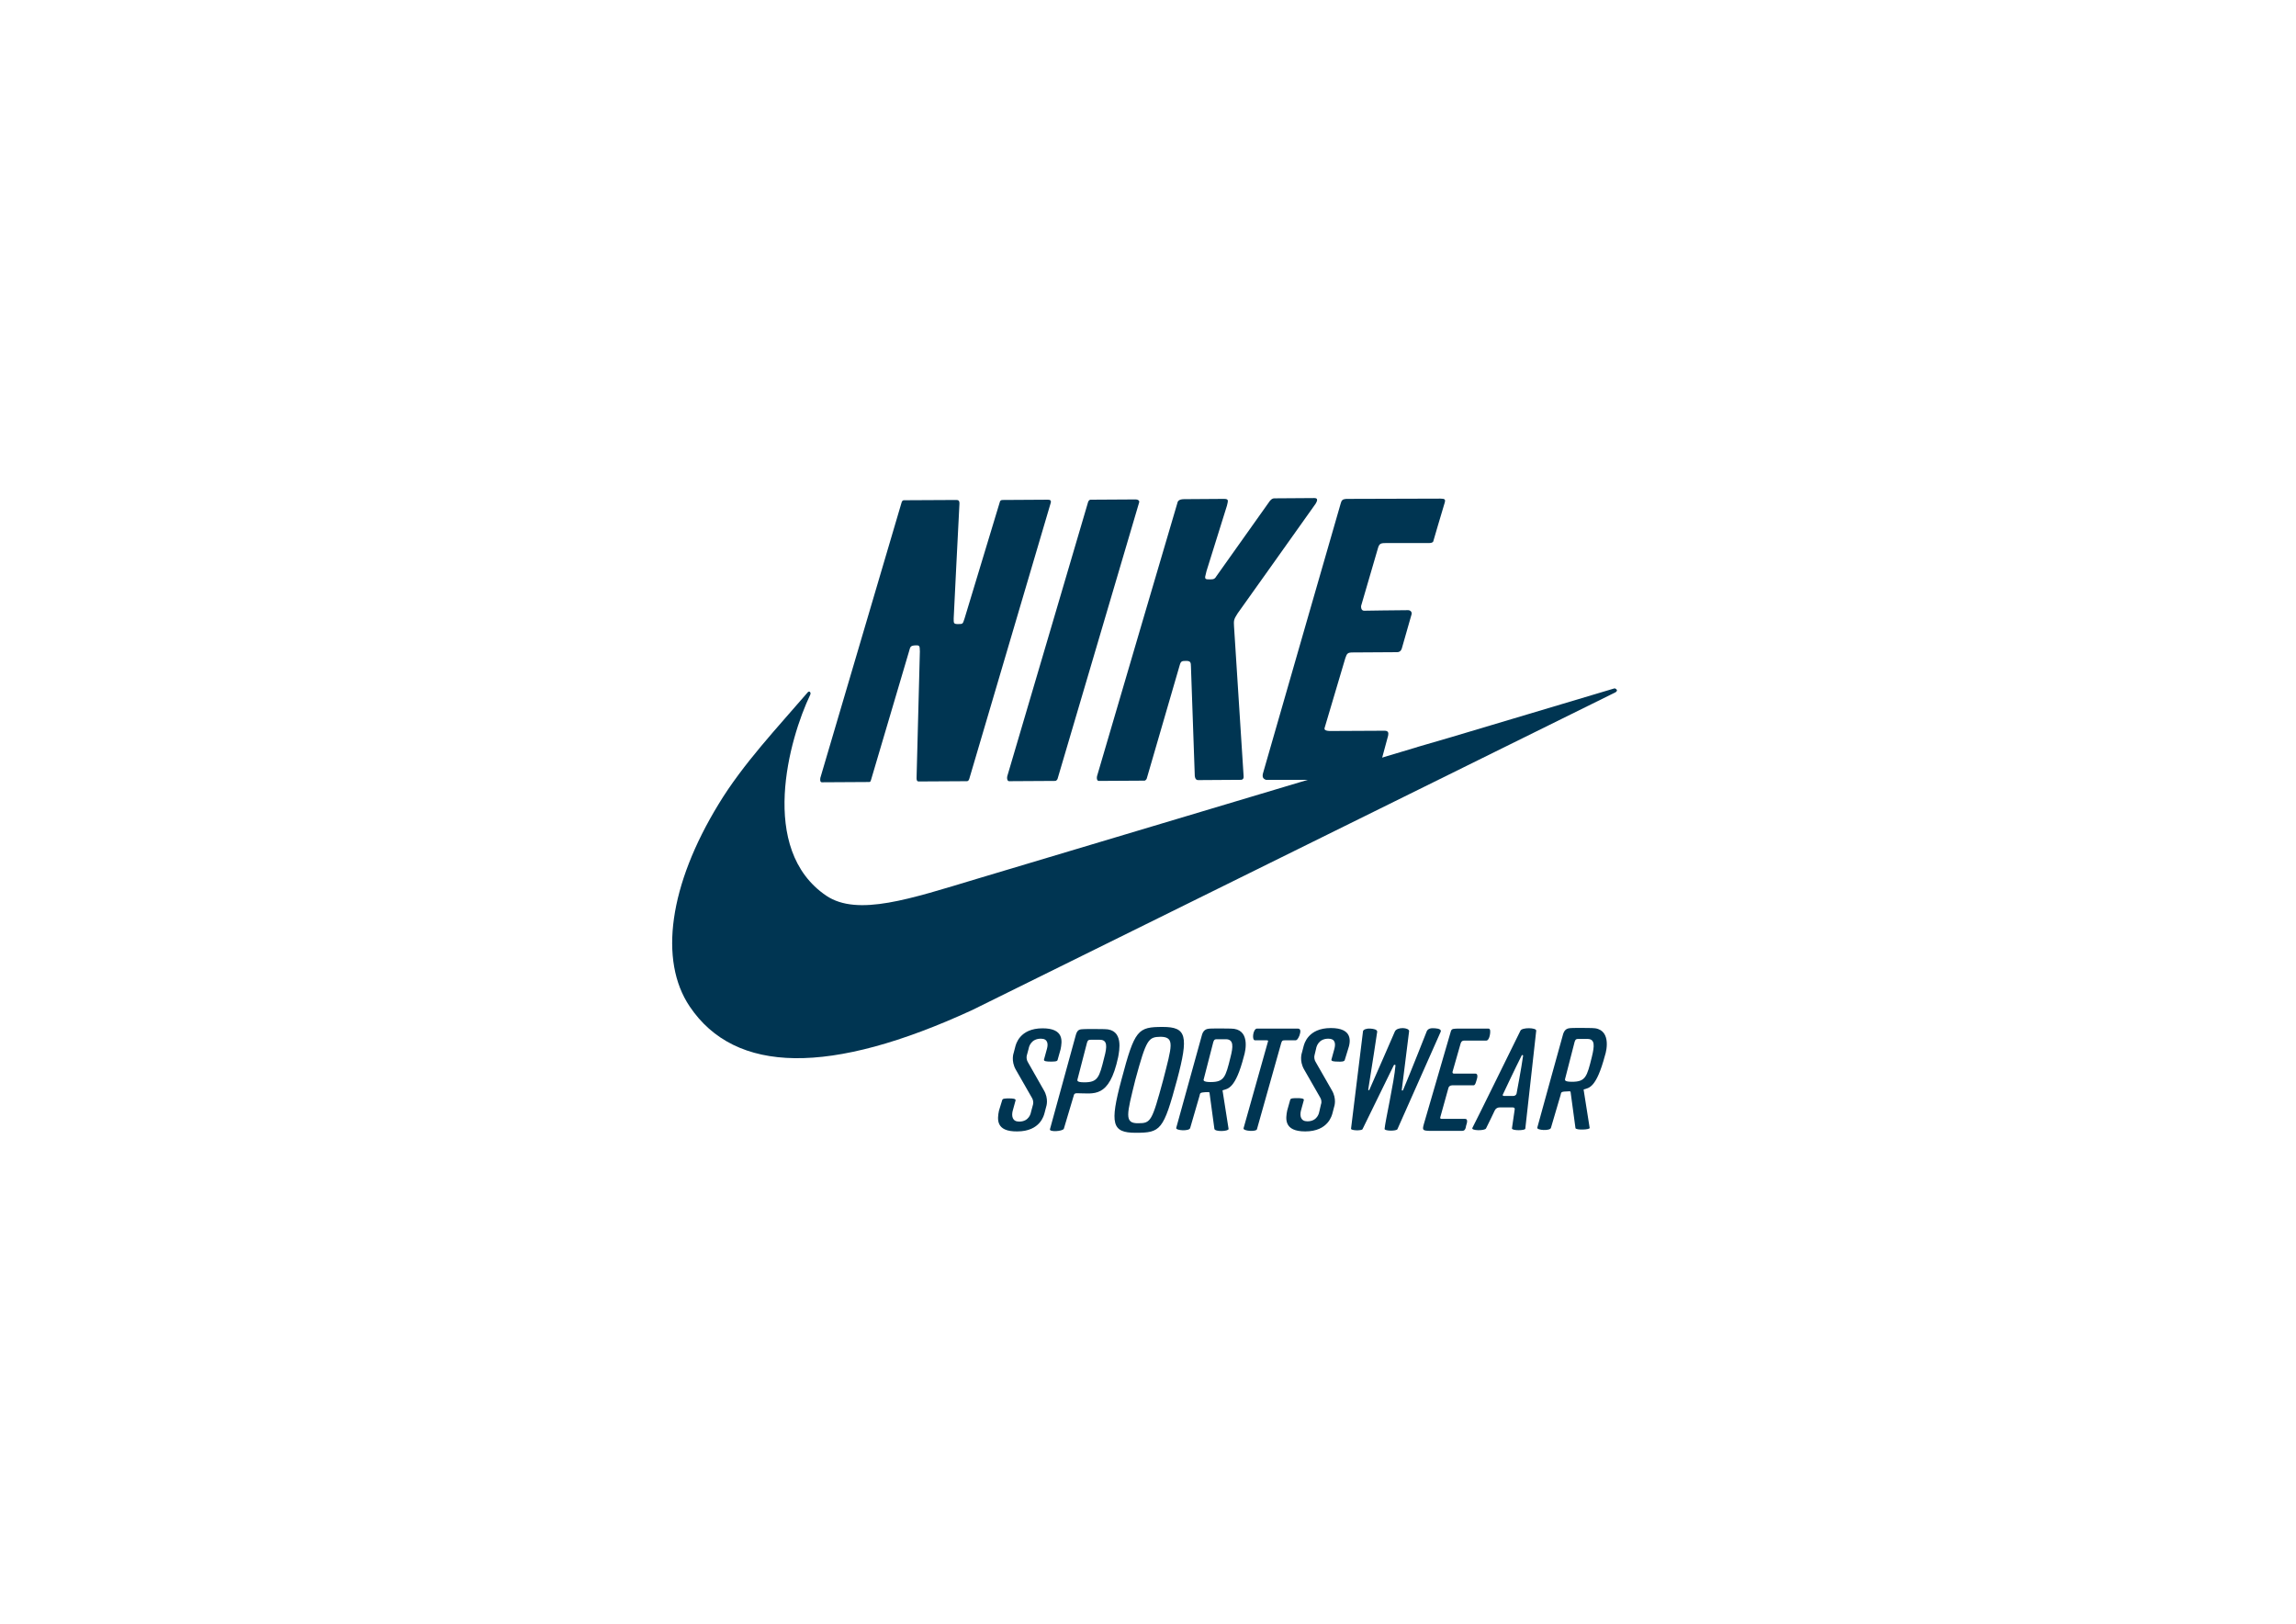 <?xml version="1.0" encoding="utf-8"?>
<!-- Generator: Adobe Illustrator 18.0.0, SVG Export Plug-In . SVG Version: 6.00 Build 0)  -->
<!DOCTYPE svg PUBLIC "-//W3C//DTD SVG 1.1//EN" "http://www.w3.org/Graphics/SVG/1.1/DTD/svg11.dtd">
<svg version="1.1" id="Calque_1" xmlns="http://www.w3.org/2000/svg" xmlns:xlink="http://www.w3.org/1999/xlink" x="0px" y="0px"
	 viewBox="0 0 841.9 595.3" enable-background="new 0 0 841.9 595.3" xml:space="preserve">
<path fill="#003552" d="M370,286.4c4.1,0,17-0.1,17-0.1c0.2,0,0.7-0.4,0.8-0.8c0,0,26.4-89.4,29.9-101.3c0.2-0.6-0.4-1.1-1.2-1.1
	c-4.4,0-16.7,0.1-16.7,0.1c-0.2,0-0.7,0.4-0.8,0.8c0,0-25.2,85.6-29.6,100.4C369.1,285.4,369.4,286.4,370,286.4"/>
<path fill="#003552" d="M301.4,286.8c3.5,0,17.2-0.1,17.2-0.1c0.2,0,0.6,0.1,0.8-0.8l13.9-47c0.5-1.7,0.4-2.2,2.4-2.3
	c1.3,0,1.6-0.1,1.6,2.2c0,0.1-1,38.3-1.2,46c-0.1,1.7,0.4,1.7,0.9,1.7c3.6,0,17.6-0.1,17.6-0.1c0.1,0,0.6-0.1,0.8-0.8
	c0,0,26.4-89.4,29.9-101.3c0.2-0.9-0.3-1.1-1.1-1.1c-4.5,0-4.2,0-16.5,0.1c-0.6,0-1,0.2-1.1,0.8l-12.9,42.6c-0.7,2-0.5,2.1-2.4,2.1
	c-1.7,0-1.6-0.4-1.6-2.1c0-0.1,1.7-34.6,2.1-41.8c0.1-1.4-0.4-1.6-1.1-1.6c-4.3,0-19.3,0.1-19.3,0.1c-0.4,0-0.7,0.4-0.8,0.8
	c0,0-25.9,87.9-29.8,101C300.6,286.7,301.1,286.8,301.4,286.8"/>
<path fill="#003552" d="M402.9,286.3c4.2,0,16.8-0.1,16.8-0.1c0.2,0,0.7-0.4,0.8-0.8l12.1-41.6c0.4-1.4,0.8-1.5,2.3-1.5
	c1.6,0,1.8,0.5,1.8,2.1l1.4,39.9c0,0,0,1.8,1.3,1.7c3.1,0,12.3-0.1,15.3-0.1c0.4,0,1.5,0.1,1.3-1.5c-0.6-9.5-3.5-54.6-3.5-54.7
	c-0.1-2.1-0.2-2.5,1.3-4.8c0,0,22.6-31.7,28.6-40.2c1.1-1.8,0.4-2.1-0.5-2.1c-4.8,0-14.6,0.1-14.6,0.1c-0.4,0-1,0.1-1.7,1
	l-19.6,27.6c-0.7,1.3-1.6,1.1-2.8,1.1c-1,0-1.3-0.1-1.3-0.9c0.1-0.4,0.4-1.6,0.5-2.1c0,0,5.4-17.2,7.5-24c0.4-1.8,0.8-2.5-1.1-2.5
	c-4.4,0-2.8,0-14.6,0.1c-2.2,0-2.4,1-2.5,1.5c0,0-24.8,84.1-29.3,99.6C402,285.2,402.2,286.3,402.9,286.3"/>
<path fill="#003552" d="M464.2,285.9h37.3c3.5,0,4.2-4,4.2-4l3.3-12.2c0.2-1,0.1-1.8-1.3-1.8c-5.3,0-20.2,0.1-20.2,0.1
	c-1.9-0.1-1.9-0.7-1.8-1.1l7.6-25.6c0.6-1.8,0.9-2.1,2.8-2.1l16.2-0.1c0.6,0,1.3-0.2,1.7-1.3c0,0,2.5-8.8,3.6-12.6
	c0.2-0.8-0.4-1.5-1.3-1.5c-3.9,0-16.1,0.2-16.1,0.2c-1.1,0-1.2-1.3-1.1-1.8l6.1-20.9c0.5-1.8,0.9-2.1,2.8-2.1h16
	c1.1,0,1.6-0.4,1.6-0.8c0,0,3-10.3,4.2-14.2c0.2-0.9,0.1-1.3-1.6-1.3c-6.8,0-29.1,0.1-34.6,0.1c-1.3,0.1-1.7,0.5-2,1.7
	c-0.6,2.1-21.7,75.2-28.2,97.9C462.8,284.3,462.7,285.4,464.2,285.9"/>
<path fill="#003552" d="M591.9,252.4l-59.6,17.8l0,0l-12.7,3.7h0.1l-1.7,0.5l-159.8,47.8c-24.3,7.3-43.7,13.9-55.2,6.2
	c-25.1-17-13.6-57.6-5.9-73.7c0,0,0.3-0.6-0.1-1c-0.4-0.4-0.8,0.1-0.8,0.1c-11,12.8-23.8,26.3-32.7,41c-18.1,29.6-22,57.3-10.6,74.2
	c16.7,24.8,51.5,25.3,103.6,1.3l235.9-116.5c0,0,0.6-0.4,0.5-0.8C592.4,252.2,591.9,252.4,591.9,252.4"/>
<path fill="#003552" d="M537.2,410.2h-8.6c-0.2,0-0.4-0.1-0.4-0.1c-0.1-0.1-0.1-0.3-0.1-0.4l3-10.8c0.1-0.6,0.7-1,1.4-1h7.8
	c0.6,0,0.8-0.8,1.1-1.8c0.4-1.1,0.6-2.5-0.4-2.5h-7.9c-0.2,0-0.4-0.1-0.4-0.2c-0.1-0.1-0.1-0.2-0.1-0.4l3-10.5c0.3-0.9,0.8-1,1.4-1
	h8c0.6,0,1.1-0.9,1.3-2c0.2-1.1,0.3-2.4-0.5-2.4c0,0-10.3,0-11.4,0c-1.2,0.1-2.1-0.1-2.4,1l-9.9,34c-0.6,2.2-0.5,2.4,2.1,2.5h11.9
	c1.1,0,1.3-0.8,1.5-1.9C538,411.5,538.3,410.2,537.2,410.2"/>
<path fill="#003552" d="M526.3,377c-1.3-0.1-2.5-0.1-3.1,1c0,0-5.9,15-8.7,21.6c-0.1,0.3-0.5,0.3-0.5,0c0.7-5.7,2.7-21.5,2.7-21.6
	c-0.1-1.3-4.3-1.6-5.2,0.1c0,0-6.9,15.9-9.4,21.5c-0.1,0.2-0.4,0.1-0.4-0.1c1.1-6.6,3.3-21.3,3.3-21.3c-0.1-0.8-1.3-1-2.5-1.1
	c-1.3-0.1-2.5,0.3-2.7,0.9l-4.4,35.8c-0.1,0.7,3.8,0.8,4.2,0.2c0,0,8.9-18.2,11.5-23.5c0.1-0.2,0.6-0.2,0.6,0.1
	c-0.5,6.1-3.8,20.6-4,23.3c0.1,0.8,4.3,0.8,4.7,0.1l15.9-35.8C528.5,377.5,527.7,377.1,526.3,377"/>
<path fill="#003552" d="M488,376.9c-8.5,0-9.8,6-10,6.7l-0.6,2.3c0,0-1.1,2.9,0.8,6.2l5.9,10.3c0.4,0.6,0.6,1.7,0.3,2.4l-0.6,2.6
	c-0.1,0.6-0.7,3.7-4.4,3.7c-2.5,0-2.8-2-2.4-3.8l1.1-4c0.1-0.6-1.1-0.7-2.4-0.7c-1.3,0-2.5,0-2.6,0.6l-1.1,3.9
	c-0.6,3-1.3,7.7,6.6,7.7c8.5,0,9.8-6,10-6.7l0.6-2.3c0,0,1.1-2.9-0.9-6.2l-5.9-10.3c-0.4-0.6-0.6-1.7-0.4-2.4l0.6-2.5
	c0.1-0.6,0.8-3.6,4.5-3.6c2.5,0,2.7,1.8,2.2,3.7l-1.1,4c-0.1,0.6,1.1,0.7,2.3,0.7c1.3,0.1,2.5,0,2.6-0.6l1.2-3.9
	C495.4,381.6,495.9,376.9,488,376.9"/>
<path fill="#003552" d="M557.5,377.9c0,0-17.1,34.8-17.6,35.6c-0.6,1.1,4.6,1.1,5,0.2c0.4-0.7,3.2-6.6,3.2-6.6
	c0.4-0.8,1.1-1.1,1.8-1.1h4.7c1,0,0.8,0.6,0.8,0.8l-1,6.9c0,0.9,4.9,0.8,4.9,0.1c0,0,4-35.8,4-35.9
	C563.5,376.7,558,376.6,557.5,377.9 M556.1,400.9c-0.1,0.5-0.6,0.9-1.2,0.9h-3.4c-0.2,0-0.7-0.1-0.4-0.6c0,0,4.7-10,6.9-14.3
	c0.1-0.2,0.4-0.1,0.5,0.1C557.9,391.4,556.1,400.9,556.1,400.9"/>
<path fill="#003552" d="M451.3,377.1L451.3,377.1c-0.1,0-5.4-0.1-7.6,0c-0.7,0.1-2.2,0-2.9,2.1c0,0-8.5,30.8-9.5,34.3
	c-0.3,1,4.7,1.3,5.1,0.1l3.4-11.7l0.2-0.8c0.2-0.6,0.8-0.5,1.1-0.6c0.4-0.1,1.5-0.1,1.8-0.1c0.5-0.1,0.6,0.2,0.6,0.2l1.8,13.3
	c0.3,1.1,5.2,0.9,5.2,0l-2.2-14c0,0-0.1-0.1,0.1-0.2c1.8-0.6,4.6-0.4,7.7-12.4C456.8,385.1,458.5,377.1,451.3,377.1 M451.2,387.6
	c-1.8,7.3-2.3,9.1-7.3,9.1c-3,0-2.6-0.8-2.5-1.1l3.5-13.6c0.3-1,0.8-1,1.3-1h3.4C452.4,381.1,452.2,383.7,451.2,387.6"/>
<path fill="#003552" d="M583.7,376.9L583.7,376.9c0,0-5.7-0.1-7.6,0c-0.8,0.1-2.2,0-2.9,2.1c0,0-8.6,31-9.5,34.4
	c-0.3,1,4.7,1.3,5,0.1l3.5-11.9l0.2-0.8c0.2-0.6,0.8-0.5,1.1-0.6c0.3,0,1.4-0.1,1.8-0.1c0.5-0.1,0.6,0.2,0.6,0.2l1.8,13.3
	c0.2,0.8,5.4,0.6,5.2-0.1l-2.2-13.9c0,0-0.1-0.1,0.1-0.2c1.8-0.6,4.5-0.4,7.7-12.4C589.2,385,590.9,376.9,583.7,376.9 M583.7,387.5
	c-1.8,7.3-2.3,9.1-7.3,9.1c-3.1,0-2.5-0.8-2.5-1.1l3.5-13.6c0.3-1,0.8-1,1.3-1h3.4C584.9,380.9,584.7,383.4,583.7,387.5"/>
<path fill="#003552" d="M476.5,379.6c0.4-1.2,0.6-2.5-0.6-2.5h-15c-0.7,0-1.3,1.2-1.4,2.4c-0.1,1,0.1,1.9,0.7,1.9h4.2
	c0.6,0,0.7,0.1,0.5,0.6l-8.9,31.6c-0.4,1.1,4.7,1.4,4.9,0.4l8.9-31.6c0.3-1,0.6-1,1.4-1h3.7C475.6,381.5,476.1,380.6,476.5,379.6"/>
<path fill="#003552" d="M376.9,389.4c-0.4-0.6-0.6-1.7-0.4-2.4l0.7-2.6c0.1-0.6,0.8-3.6,4.5-3.6c2.5,0,2.7,1.9,2.2,3.7l-1.1,4
	c-0.1,0.6,1.1,0.7,2.4,0.7c1.3,0,2.5,0,2.6-0.6l1.1-3.9c0.6-3,1.3-7.7-6.6-7.7c-8.5,0-9.8,6-10,6.7l-0.6,2.3c0,0-1.1,2.9,0.8,6.2
	l5.9,10.3c0.4,0.6,0.6,1.7,0.4,2.4l-0.7,2.6c-0.1,0.6-0.7,3.7-4.4,3.7c-2.5,0-2.8-2-2.4-3.8l1.1-4c0.1-0.6-1.1-0.7-2.3-0.7
	c-1.3,0-2.5,0-2.6,0.6l-1.2,3.9c-0.6,3-1.3,7.7,6.7,7.6c8.5,0,9.8-6,10-6.7l0.6-2.3c0,0,1.1-2.9-0.9-6.2L376.9,389.4z"/>
<path fill="#003552" d="M405,377.3c0,0-6.4-0.1-7.6,0c-1.2,0.1-2.3-0.1-2.9,2.1l-9.5,34.6c-0.3,1.1,4.7,0.8,5.1-0.2l3.7-12.4
	c0.2-0.6,0.8-0.6,1.1-0.6c6.2,0,11.8,2.1,15.1-13.2C410.4,385.3,412.2,377.3,405,377.3 M404.9,387.7c-1.8,7.3-2.3,9.1-7.3,9.1
	c-3.1,0-2.5-0.8-2.5-1.1l3.5-13.5c0.3-1,0.8-1,1.3-1h3.4C406.1,381.2,406,383.7,404.9,387.7"/>
<path fill="#003552" d="M431.6,395.9c4.3-16.1,3.5-19.4-5.2-19.4c-9.2,0-10.3,0.9-15.2,19.4c-4.3,16.1-3.5,19.4,5.2,19.4
	C425.6,415.3,426.6,414.4,431.6,395.9L431.6,395.9 M426.5,396c-4.1,15.1-4.5,15.8-9.1,15.8c-5.3,0.1-4.2-3.3-1.1-15.9
	c4.1-15.1,4.8-15.7,9.3-15.8C430.9,380.2,429.7,383.5,426.5,396"/>
</svg>
